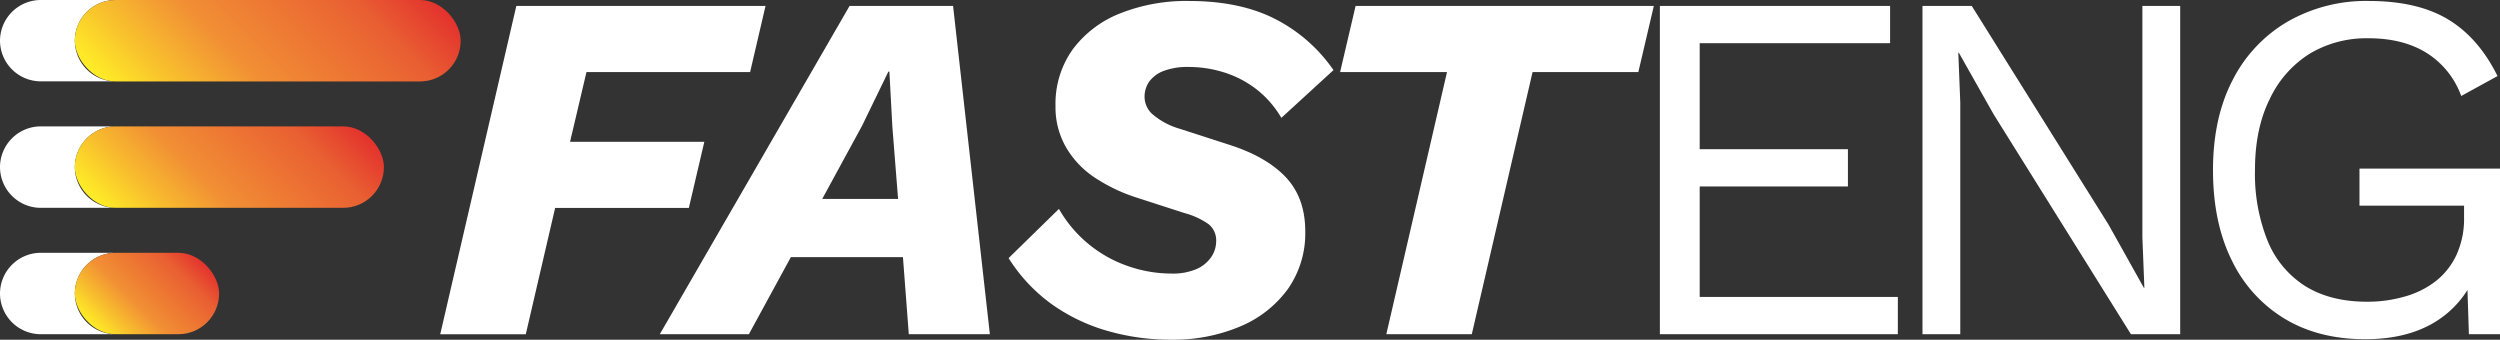 <svg xmlns="http://www.w3.org/2000/svg" xmlns:xlink="http://www.w3.org/1999/xlink" viewBox="0 0 645.47 87.71">
	<rect x="0" y="0" width="645.47" height="87.71" fill="#333333" stroke="none"/>
	<defs>
		<style>
			.cls-white-1{fill:#fff;}.cls-white-2{fill:url(#Gradiente_sem_nome_8);}.cls-white-3{fill:url(#Gradiente_sem_nome_8-2);}.cls-white-4{fill:url(#Gradiente_sem_nome_8-3);}
		</style>
		<linearGradient id="Gradiente_sem_nome_8" x1="42.04" y1="37.6" x2="96.21" y2="-16.57" gradientUnits="userSpaceOnUse">
			<stop offset="0" stop-color="#ffef26" />
			<stop offset="0.18" stop-color="#f8c02d" />
			<stop offset="0.39" stop-color="#f18f34" />
			<stop offset="0.8" stop-color="#e95f32" />
			<stop offset="1" stop-color="#e3312d" />
		</linearGradient>
		<linearGradient id="Gradiente_sem_nome_8-2" x1="37.1" y1="65.27" x2="81.33" y2="21.03" xlink:href="#Gradiente_sem_nome_8" />
		<linearGradient id="Gradiente_sem_nome_8-3" x1="26.46" y1="87.26" x2="49.42" y2="64.3" xlink:href="#Gradiente_sem_nome_8" />
	</defs>
	<title>
		FASTENG-WHITE
	</title>
	<g id="Camada_2" data-name="Camada 2">
		<g id="Camada_1-2" data-name="Camada 1">
			<path class="cls-white-1" d="M193.67,18.61H151.42l-4.24,18h34.67l-4,17.08H143.33l-7.58,32.62H113.66L133.31,1.53h64.34Z" />
			<path class="cls-white-1" d="M234.64,86.29h20.93l-9.5-84.76H219.35l-49,84.76h23l10.84-19.9h28.94ZM212.29,51.36l10.28-18.88,6.8-14h.26l.77,14.26,1.47,18.62Z" />
			<path class="cls-white-1" d="M302.58,87.71a59.16,59.16,0,0,1-17-2.38,46.93,46.93,0,0,1-14.32-7,42.54,42.54,0,0,1-10.85-11.69l13-12.71a32.28,32.28,0,0,0,7.77,9.18,32.8,32.8,0,0,0,10.21,5.65,34.15,34.15,0,0,0,11.05,1.87,15.56,15.56,0,0,0,6.48-1.16,8.92,8.92,0,0,0,3.79-3.08A7.28,7.28,0,0,0,314,62.28,5.32,5.32,0,0,0,312,57.85,19.59,19.59,0,0,0,305.79,55l-12.72-4.11a43.56,43.56,0,0,1-10.46-5.07A23.62,23.62,0,0,1,275.22,38a20.72,20.72,0,0,1-2.7-10.65A24.12,24.12,0,0,1,277,12.7a28,28,0,0,1,12.2-9.24A46.27,46.27,0,0,1,306.94.25q13.23,0,22.35,4.68a40.78,40.78,0,0,1,15,13.17L330.83,30.43A25.92,25.92,0,0,0,324.34,23a26.8,26.8,0,0,0-8.28-4.3,30.34,30.34,0,0,0-9.12-1.41,17.27,17.27,0,0,0-6.42,1,8.12,8.12,0,0,0-3.79,2.76,6.85,6.85,0,0,0-1.22,4A6.1,6.1,0,0,0,298,29.85a18.75,18.75,0,0,0,6.61,3.4l12.72,4.11Q327,40.45,332,45.78t5,13.93a25,25,0,0,1-4.55,15A29.06,29.06,0,0,1,320,84.37,44.19,44.19,0,0,1,302.58,87.71Z" />
			<path class="cls-white-1" d="M427,1.53l-4,17.08H395.69L380,86.29H357.93L373.6,18.61H346l4-17.08Z" />
			<path class="cls-white-1" d="M428.56,86.29V1.53H488v9.63H438.84V38.52h38.27v9.63H438.84V76.66H490v9.63Z" />
			<path class="cls-white-1" d="M562.9,1.53V86.29H550.18L514.74,29.53l-9-15.93h-.13l.51,12.85V86.29h-9.76V1.53h12.72L544.4,58l9.12,16.31h.13l-.51-13V1.53Z" />
			<path class="cls-white-1" d="M610.67,87.58q-12.07,0-20.87-5.33a35.58,35.58,0,0,1-13.61-15.09q-4.82-9.76-4.82-23.25t5.07-23.24a36.63,36.63,0,0,1,14.2-15.09A40.7,40.7,0,0,1,611.57.25Q624.16.25,632.05,5t12.78,14.64l-9.37,5.14a21.9,21.9,0,0,0-8.93-11.11q-6.1-3.79-15-3.79a28.55,28.55,0,0,0-15.22,4A27.65,27.65,0,0,0,586,25.61q-3.8,7.65-3.79,18.3a46.33,46.33,0,0,0,3.27,18.3,24.94,24.94,0,0,0,9.76,11.69q6.49,4,15.87,4a34.43,34.43,0,0,0,9.82-1.35,23.3,23.3,0,0,0,8-4,18.56,18.56,0,0,0,5.33-6.8,22.41,22.41,0,0,0,1.93-9.64v-3h-27V43.53h36.34V86.29h-8.09l-.51-15.79,2.18.38a25.55,25.55,0,0,1-10.53,12.33Q621.34,87.58,610.67,87.58Z" />
			<path class="cls-white-1" d="M19.32,10.51h0A10.51,10.51,0,0,1,29.83,0H10.51A10.54,10.54,0,0,0,0,10.51H0A10.54,10.54,0,0,0,10.51,21H29.83A10.51,10.51,0,0,1,19.32,10.51Z" />
			<path class="cls-white-1" d="M19.32,43.15h0A10.54,10.54,0,0,1,29.83,32.63H10.51A10.54,10.54,0,0,0,0,43.15H0A10.54,10.54,0,0,0,10.51,53.66H29.83A10.54,10.54,0,0,1,19.32,43.15Z" />
			<path class="cls-white-1" d="M19.32,75.78h0A10.54,10.54,0,0,1,29.83,65.27H10.51A10.54,10.54,0,0,0,0,75.78H0A10.54,10.54,0,0,0,10.51,86.29H29.83A10.54,10.54,0,0,1,19.32,75.78Z" />
			<rect class="cls-white-2" x="19.32" width="99.62" height="21.03" rx="10.51" />
			<rect class="cls-white-3" x="19.32" y="32.63" width="79.8" height="21.03" rx="10.51" />
			<rect class="cls-white-4" x="19.32" y="65.27" width="37.25" height="21.02" rx="10.51" />
		</g>
	</g>
</svg>
